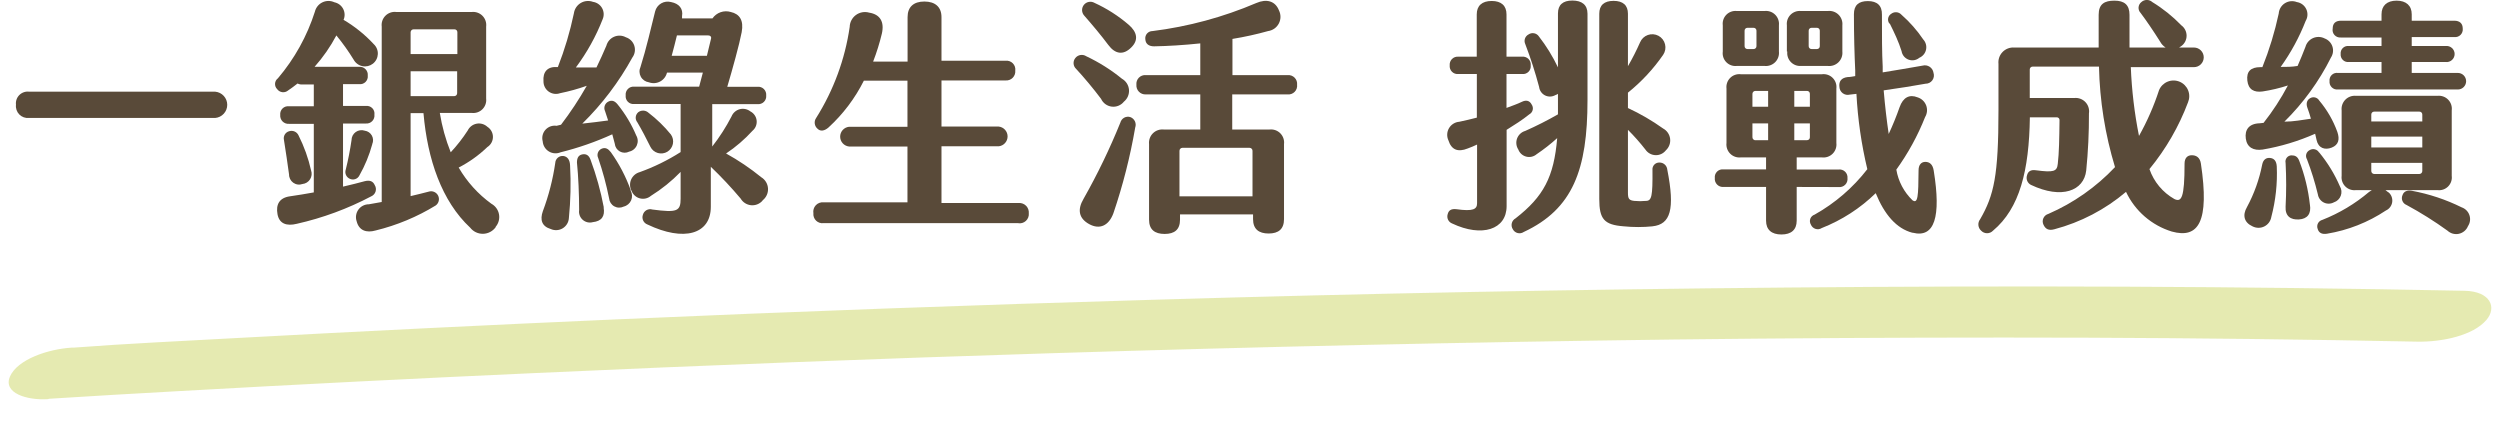 <svg width="288" height="50" viewBox="0 0 288 50" fill="none" xmlns="http://www.w3.org/2000/svg">
<g clip-path="url(#clip0_1370_13934)">
<path opacity="0.97" d="M5.628 45.94C10.64 45.617 15.739 45.327 20.8 45.045C34.365 44.282 47.942 43.594 61.531 42.981C81.36 42.075 101.202 41.312 121.055 40.693C145.002 39.947 168.953 39.419 192.908 39.109C205.587 38.96 218.266 38.886 230.945 38.886C244.113 38.886 255.727 38.977 268.907 39.184L278.429 39.358C281.361 39.416 284.894 38.645 286.423 36.871C287.675 35.429 286.911 33.556 283.917 33.498C257.882 32.967 231.822 32.892 205.775 33.125C181.444 33.34 157.126 33.81 132.82 34.534C112.223 35.131 91.638 35.882 71.066 36.789C56.457 37.43 41.84 38.148 27.215 38.944C20.951 39.292 14.686 39.574 8.51 40.046H8.272C5.465 40.22 2.007 41.431 1.155 43.362C0.303 45.294 3.122 46.139 5.54 45.981L5.628 45.94Z" fill="#E5EAAF"/>
<path d="M1.84 12.069C1.815 11.864 1.838 11.656 1.905 11.461C1.973 11.266 2.085 11.089 2.231 10.944C2.378 10.799 2.556 10.689 2.751 10.623C2.947 10.556 3.155 10.536 3.359 10.562H24.796C25.174 10.596 25.525 10.771 25.78 11.051C26.036 11.331 26.178 11.696 26.178 12.075C26.178 12.454 26.036 12.82 25.78 13.1C25.525 13.38 25.174 13.554 24.796 13.588H3.334C3.131 13.608 2.925 13.583 2.733 13.513C2.541 13.444 2.367 13.332 2.224 13.186C2.08 13.04 1.971 12.864 1.905 12.671C1.839 12.478 1.816 12.272 1.84 12.069Z" fill="#594A39"/>
<path d="M42.768 22.617C40.061 24.045 37.177 25.109 34.191 25.782C33.023 26.07 32.169 25.782 31.968 24.676C31.767 23.571 32.169 22.793 33.387 22.617C34.304 22.479 35.221 22.341 36.15 22.165V14.266H33.299C33.162 14.277 33.023 14.259 32.894 14.211C32.764 14.163 32.647 14.087 32.55 13.989C32.453 13.891 32.378 13.773 32.332 13.642C32.286 13.512 32.269 13.373 32.282 13.236C32.268 13.1 32.284 12.963 32.331 12.834C32.377 12.705 32.452 12.588 32.55 12.493C32.648 12.397 32.766 12.325 32.896 12.282C33.026 12.239 33.164 12.226 33.299 12.244H36.15V9.732H34.819C34.632 9.744 34.446 9.705 34.279 9.619C33.927 9.908 33.563 10.159 33.186 10.423C33.096 10.499 32.99 10.556 32.877 10.59C32.763 10.624 32.644 10.634 32.526 10.62C32.408 10.606 32.294 10.567 32.192 10.508C32.09 10.448 32.001 10.368 31.931 10.272C31.845 10.188 31.779 10.087 31.737 9.975C31.695 9.863 31.677 9.743 31.686 9.624C31.694 9.505 31.728 9.389 31.785 9.284C31.843 9.179 31.922 9.088 32.019 9.016C33.931 6.765 35.378 4.157 36.276 1.343C36.331 1.111 36.438 0.894 36.588 0.708C36.738 0.522 36.928 0.372 37.143 0.269C37.358 0.165 37.594 0.111 37.833 0.11C38.071 0.109 38.307 0.162 38.524 0.263C38.738 0.307 38.939 0.398 39.114 0.529C39.288 0.661 39.431 0.829 39.532 1.023C39.633 1.217 39.69 1.431 39.698 1.649C39.706 1.867 39.665 2.084 39.578 2.285C40.868 3.044 42.04 3.988 43.057 5.086C43.214 5.232 43.337 5.411 43.418 5.609C43.499 5.808 43.536 6.022 43.526 6.236C43.516 6.45 43.46 6.66 43.361 6.85C43.263 7.04 43.124 7.207 42.955 7.339C42.785 7.47 42.59 7.563 42.381 7.612C42.172 7.66 41.955 7.663 41.745 7.62C41.535 7.576 41.337 7.488 41.165 7.36C40.992 7.233 40.85 7.07 40.746 6.882C40.146 5.903 39.479 4.967 38.75 4.081C38.06 5.383 37.217 6.597 36.238 7.698H41.374C41.509 7.686 41.644 7.704 41.77 7.75C41.897 7.797 42.012 7.871 42.106 7.967C42.201 8.063 42.274 8.179 42.319 8.306C42.364 8.433 42.38 8.568 42.366 8.702C42.383 8.837 42.368 8.973 42.324 9.1C42.28 9.228 42.207 9.344 42.112 9.44C42.016 9.535 41.9 9.608 41.772 9.652C41.645 9.696 41.508 9.711 41.374 9.695H39.516V12.206H42.14C42.275 12.187 42.412 12.2 42.541 12.243C42.67 12.287 42.787 12.359 42.883 12.455C42.98 12.551 43.052 12.668 43.095 12.797C43.139 12.926 43.151 13.064 43.133 13.198C43.15 13.335 43.137 13.473 43.093 13.603C43.05 13.733 42.979 13.852 42.883 13.951C42.788 14.05 42.672 14.126 42.543 14.174C42.415 14.222 42.277 14.24 42.14 14.228H39.516V21.499C40.395 21.298 41.286 21.072 42.027 20.871C42.605 20.733 42.969 20.871 43.17 21.323C43.239 21.432 43.283 21.555 43.3 21.683C43.316 21.81 43.305 21.94 43.267 22.063C43.229 22.186 43.164 22.299 43.078 22.394C42.992 22.49 42.886 22.566 42.768 22.617ZM33.299 20.105C33.136 18.85 32.91 17.405 32.709 16.112C32.663 15.902 32.698 15.683 32.807 15.498C32.917 15.314 33.093 15.179 33.299 15.12C33.508 15.05 33.736 15.061 33.937 15.149C34.139 15.237 34.301 15.396 34.392 15.597C35.036 16.877 35.521 18.23 35.836 19.628C35.896 19.797 35.917 19.977 35.897 20.154C35.877 20.332 35.817 20.503 35.722 20.654C35.626 20.805 35.498 20.933 35.346 21.027C35.194 21.121 35.022 21.18 34.844 21.198C34.667 21.261 34.478 21.281 34.292 21.254C34.106 21.228 33.929 21.156 33.777 21.046C33.625 20.936 33.502 20.791 33.419 20.622C33.336 20.454 33.294 20.268 33.299 20.08V20.105ZM42.881 16.627C42.538 17.881 42.041 19.087 41.399 20.218C41.302 20.414 41.132 20.564 40.924 20.634C40.717 20.705 40.491 20.691 40.294 20.595C40.099 20.509 39.943 20.353 39.857 20.158C39.771 19.963 39.761 19.742 39.83 19.54C40.109 18.422 40.331 17.29 40.495 16.149C40.495 15.965 40.539 15.784 40.623 15.62C40.708 15.457 40.83 15.315 40.98 15.208C41.13 15.101 41.303 15.032 41.485 15.006C41.667 14.979 41.853 14.997 42.027 15.057C42.197 15.081 42.358 15.144 42.499 15.241C42.64 15.338 42.757 15.467 42.839 15.617C42.922 15.766 42.969 15.933 42.976 16.104C42.984 16.275 42.951 16.445 42.881 16.602V16.627ZM57.11 26.158C56.945 26.391 56.728 26.583 56.476 26.717C56.224 26.852 55.945 26.926 55.659 26.933C55.374 26.941 55.091 26.881 54.832 26.76C54.574 26.638 54.348 26.458 54.171 26.234C50.893 23.182 49.248 18.372 48.784 13.035H47.302V22.592C48.043 22.416 48.733 22.253 49.386 22.077C49.591 22.011 49.813 22.021 50.011 22.104C50.21 22.188 50.372 22.339 50.469 22.532C50.566 22.724 50.591 22.944 50.54 23.153C50.489 23.362 50.365 23.546 50.19 23.672C48.051 24.982 45.721 25.952 43.283 26.548C42.203 26.861 41.349 26.548 41.086 25.493C41.01 25.27 40.988 25.031 41.023 24.798C41.057 24.564 41.147 24.343 41.285 24.151C41.422 23.96 41.603 23.804 41.813 23.696C42.023 23.589 42.256 23.533 42.492 23.534L43.974 23.27V3.064C43.945 2.836 43.969 2.605 44.044 2.387C44.118 2.17 44.241 1.973 44.404 1.811C44.566 1.648 44.763 1.525 44.98 1.451C45.197 1.376 45.429 1.352 45.657 1.381H54.347C54.573 1.356 54.801 1.383 55.015 1.46C55.229 1.536 55.423 1.66 55.583 1.822C55.742 1.984 55.863 2.179 55.936 2.395C56.009 2.61 56.032 2.838 56.005 3.064V11.352C56.031 11.576 56.006 11.803 55.932 12.016C55.858 12.229 55.736 12.423 55.577 12.582C55.417 12.742 55.224 12.863 55.011 12.937C54.798 13.011 54.571 13.036 54.347 13.01H50.667C50.917 14.563 51.338 16.083 51.923 17.543C52.649 16.766 53.305 15.925 53.882 15.032C53.98 14.831 54.123 14.655 54.301 14.519C54.478 14.383 54.685 14.291 54.905 14.249C55.125 14.208 55.351 14.218 55.566 14.28C55.781 14.342 55.979 14.453 56.143 14.605C56.34 14.729 56.502 14.902 56.615 15.106C56.727 15.31 56.786 15.54 56.786 15.773C56.786 16.006 56.727 16.235 56.615 16.439C56.502 16.644 56.34 16.816 56.143 16.941C55.163 17.885 54.051 18.68 52.84 19.302C53.79 20.94 55.073 22.36 56.607 23.471C56.835 23.596 57.031 23.769 57.183 23.979C57.335 24.189 57.438 24.431 57.485 24.686C57.532 24.941 57.521 25.203 57.454 25.453C57.387 25.703 57.265 25.936 57.097 26.133L57.11 26.158ZM47.302 6.229H52.689V3.717C52.691 3.672 52.683 3.627 52.667 3.585C52.651 3.543 52.626 3.505 52.594 3.473C52.562 3.441 52.524 3.416 52.482 3.4C52.44 3.383 52.395 3.376 52.35 3.378H47.653C47.608 3.376 47.562 3.384 47.52 3.4C47.477 3.416 47.438 3.441 47.406 3.473C47.373 3.504 47.346 3.542 47.329 3.584C47.311 3.626 47.302 3.671 47.302 3.717V6.229ZM47.302 11.076H52.325C52.371 11.076 52.416 11.067 52.458 11.049C52.5 11.031 52.538 11.005 52.569 10.972C52.601 10.939 52.626 10.9 52.642 10.858C52.658 10.815 52.666 10.77 52.664 10.724V8.213H47.302V11.076Z" fill="#594A39"/>
<path d="M65.674 19.063C65.782 21.086 65.736 23.114 65.535 25.129C65.52 25.368 65.447 25.599 65.322 25.803C65.198 26.007 65.026 26.178 64.821 26.302C64.617 26.425 64.385 26.497 64.146 26.511C63.907 26.526 63.669 26.483 63.451 26.385C62.396 26.071 62.195 25.305 62.534 24.338C63.209 22.54 63.689 20.675 63.965 18.774C63.97 18.658 63.998 18.544 64.049 18.439C64.1 18.335 64.172 18.241 64.26 18.166C64.349 18.09 64.452 18.034 64.563 18.001C64.675 17.967 64.792 17.957 64.907 17.971C65.359 18.034 65.648 18.398 65.674 19.063ZM64.631 14.367C65.72 12.941 66.71 11.443 67.595 9.883C66.591 10.24 65.562 10.525 64.518 10.737C64.301 10.814 64.068 10.837 63.839 10.805C63.611 10.772 63.394 10.685 63.206 10.551C63.019 10.416 62.867 10.239 62.763 10.033C62.659 9.827 62.606 9.599 62.609 9.368C62.521 8.288 63.061 7.66 64.154 7.723H64.267C65.053 5.714 65.67 3.643 66.113 1.532C66.147 1.289 66.234 1.056 66.37 0.85C66.506 0.645 66.685 0.473 66.896 0.347C67.107 0.22 67.344 0.143 67.588 0.12C67.833 0.097 68.08 0.128 68.311 0.213C68.529 0.246 68.738 0.327 68.92 0.453C69.102 0.578 69.253 0.744 69.361 0.937C69.469 1.13 69.531 1.345 69.543 1.566C69.554 1.787 69.515 2.007 69.428 2.21C68.653 4.195 67.614 6.066 66.339 7.773C67.118 7.773 67.909 7.773 68.713 7.773C69.139 6.919 69.504 6.066 69.855 5.262C69.916 5.034 70.028 4.823 70.182 4.645C70.336 4.467 70.528 4.326 70.745 4.233C70.961 4.139 71.196 4.097 71.431 4.107C71.666 4.118 71.896 4.182 72.103 4.295C72.331 4.369 72.538 4.496 72.707 4.666C72.876 4.836 73.001 5.044 73.074 5.272C73.146 5.501 73.163 5.743 73.123 5.979C73.083 6.215 72.988 6.439 72.844 6.631C71.305 9.436 69.363 12 67.08 14.241C68.085 14.128 69.114 14.015 70.056 13.877L69.705 12.809C69.609 12.613 69.595 12.386 69.665 12.179C69.736 11.972 69.885 11.801 70.081 11.704C70.483 11.503 70.822 11.616 71.161 12.043C72.036 13.127 72.754 14.327 73.296 15.61C73.396 15.781 73.454 15.973 73.465 16.171C73.476 16.368 73.44 16.565 73.361 16.747C73.281 16.928 73.16 17.088 73.007 17.213C72.854 17.339 72.673 17.426 72.48 17.468C72.313 17.553 72.129 17.596 71.942 17.593C71.754 17.59 71.571 17.541 71.408 17.451C71.244 17.36 71.105 17.231 71.003 17.074C70.901 16.917 70.839 16.738 70.822 16.552C70.734 16.175 70.621 15.836 70.534 15.472C68.617 16.344 66.625 17.038 64.581 17.544C64.364 17.636 64.128 17.676 63.892 17.659C63.657 17.642 63.429 17.569 63.228 17.446C63.026 17.323 62.857 17.154 62.734 16.953C62.611 16.751 62.538 16.523 62.521 16.288C62.458 16.058 62.453 15.816 62.507 15.583C62.561 15.351 62.673 15.136 62.831 14.957C62.99 14.779 63.19 14.642 63.415 14.561C63.639 14.48 63.88 14.456 64.116 14.492L64.631 14.367ZM69.541 23.911C69.705 24.916 69.315 25.48 68.285 25.593C68.085 25.648 67.873 25.651 67.671 25.604C67.468 25.556 67.28 25.458 67.125 25.32C66.969 25.182 66.85 25.007 66.779 24.811C66.707 24.616 66.686 24.406 66.716 24.2C66.716 22.404 66.628 20.319 66.465 18.724C66.465 18.209 66.628 17.87 67.093 17.782C67.557 17.694 67.859 17.92 68.034 18.41C68.694 20.185 69.202 22.013 69.554 23.873L69.541 23.911ZM72.643 21.952C72.74 22.121 72.797 22.31 72.808 22.504C72.82 22.699 72.786 22.893 72.709 23.072C72.632 23.251 72.515 23.41 72.366 23.536C72.217 23.662 72.041 23.752 71.852 23.798C71.682 23.882 71.494 23.924 71.304 23.919C71.114 23.915 70.928 23.863 70.762 23.771C70.596 23.678 70.456 23.546 70.352 23.387C70.249 23.227 70.186 23.045 70.169 22.856C69.854 21.281 69.435 19.729 68.913 18.209C68.865 18.113 68.838 18.007 68.832 17.899C68.827 17.791 68.843 17.684 68.881 17.582C68.919 17.481 68.977 17.389 69.051 17.311C69.126 17.233 69.216 17.171 69.315 17.129C69.742 16.953 70.056 17.129 70.37 17.531C71.329 18.876 72.098 20.347 72.656 21.901L72.643 21.952ZM87.839 23.119C87.676 23.304 87.472 23.448 87.243 23.539C87.014 23.63 86.767 23.665 86.522 23.642C86.277 23.618 86.041 23.537 85.833 23.405C85.625 23.273 85.452 23.093 85.327 22.881C84.247 21.598 83.098 20.374 81.886 19.214V23.823C81.886 26.988 78.797 27.879 74.577 25.857C74.362 25.775 74.188 25.613 74.092 25.404C73.995 25.195 73.985 24.956 74.062 24.74C74.093 24.627 74.145 24.522 74.217 24.43C74.289 24.339 74.379 24.262 74.48 24.206C74.582 24.15 74.695 24.115 74.811 24.103C74.927 24.091 75.044 24.102 75.155 24.137C78.006 24.514 78.407 24.338 78.407 22.881V19.804C77.381 20.861 76.23 21.788 74.979 22.567C74.807 22.712 74.603 22.814 74.383 22.863C74.164 22.913 73.936 22.91 73.718 22.853C73.5 22.797 73.299 22.689 73.132 22.538C72.965 22.388 72.836 22.2 72.756 21.989C72.65 21.789 72.591 21.568 72.582 21.342C72.574 21.115 72.617 20.89 72.707 20.682C72.798 20.475 72.934 20.291 73.105 20.143C73.277 19.995 73.479 19.888 73.698 19.829C75.349 19.237 76.928 18.462 78.407 17.519V11.981H73.07C72.936 11.997 72.8 11.982 72.672 11.938C72.544 11.894 72.428 11.821 72.333 11.726C72.237 11.63 72.165 11.514 72.121 11.386C72.076 11.259 72.062 11.123 72.078 10.988C72.062 10.854 72.077 10.717 72.121 10.589C72.165 10.461 72.238 10.344 72.333 10.248C72.428 10.151 72.544 10.077 72.671 10.031C72.799 9.986 72.935 9.97 73.07 9.984H80.542L80.969 8.364H76.838C76.786 8.581 76.688 8.785 76.552 8.962C76.416 9.139 76.243 9.285 76.046 9.391C75.849 9.496 75.632 9.559 75.409 9.574C75.186 9.59 74.963 9.559 74.753 9.482C74.559 9.454 74.374 9.382 74.212 9.271C74.051 9.159 73.918 9.012 73.824 8.839C73.73 8.667 73.677 8.476 73.671 8.28C73.664 8.084 73.704 7.889 73.786 7.711C74.439 5.651 75.042 3.027 75.469 1.319C75.517 1.125 75.603 0.943 75.723 0.784C75.842 0.624 75.992 0.49 76.164 0.39C76.336 0.289 76.527 0.224 76.724 0.198C76.922 0.172 77.123 0.186 77.315 0.239C78.232 0.414 78.721 1.005 78.571 1.859C78.565 1.946 78.565 2.034 78.571 2.122H82.075C82.302 1.791 82.629 1.541 83.008 1.408C83.388 1.274 83.799 1.265 84.184 1.381C85.189 1.607 85.704 2.323 85.44 3.717C85.176 5.111 84.385 7.962 83.782 9.996H87.261C87.396 9.983 87.533 9.999 87.661 10.045C87.789 10.09 87.906 10.164 88.002 10.26C88.098 10.356 88.172 10.473 88.217 10.601C88.263 10.729 88.279 10.866 88.266 11.001C88.28 11.136 88.263 11.272 88.218 11.4C88.172 11.527 88.098 11.643 88.002 11.738C87.905 11.834 87.789 11.906 87.66 11.95C87.532 11.994 87.396 12.009 87.261 11.993H82.049V16.878C82.897 15.795 83.641 14.634 84.272 13.412C84.354 13.21 84.482 13.03 84.645 12.886C84.809 12.741 85.004 12.637 85.214 12.581C85.425 12.525 85.646 12.519 85.859 12.563C86.073 12.607 86.273 12.7 86.445 12.834C86.641 12.936 86.81 13.084 86.936 13.266C87.062 13.448 87.141 13.659 87.165 13.878C87.19 14.098 87.16 14.321 87.079 14.527C86.997 14.732 86.865 14.915 86.696 15.057C85.789 16.053 84.764 16.934 83.644 17.682C85.075 18.472 86.432 19.389 87.701 20.42C87.924 20.556 88.112 20.745 88.247 20.97C88.382 21.195 88.46 21.449 88.475 21.711C88.489 21.973 88.441 22.235 88.332 22.473C88.223 22.712 88.058 22.921 87.851 23.082L87.839 23.119ZM73.422 14.09C73.353 14.006 73.3 13.909 73.269 13.805C73.237 13.701 73.226 13.591 73.236 13.483C73.247 13.374 73.278 13.269 73.33 13.173C73.381 13.077 73.451 12.992 73.535 12.922C73.706 12.795 73.917 12.732 74.13 12.743C74.343 12.755 74.546 12.84 74.703 12.985C75.66 13.718 76.529 14.561 77.29 15.497C77.4 15.652 77.477 15.828 77.516 16.015C77.555 16.201 77.555 16.393 77.516 16.579C77.478 16.766 77.401 16.942 77.29 17.097C77.18 17.253 77.039 17.384 76.876 17.482C76.713 17.58 76.531 17.643 76.342 17.667C76.153 17.692 75.962 17.677 75.779 17.624C75.596 17.571 75.426 17.48 75.28 17.359C75.133 17.237 75.014 17.086 74.929 16.916C74.452 15.949 73.912 14.919 73.422 14.09ZM81.434 6.43C81.622 5.651 81.798 4.948 81.911 4.458C81.974 4.232 81.823 4.081 81.597 4.081H77.981C77.805 4.86 77.579 5.651 77.378 6.43H81.434Z" fill="#594A39"/>
<path d="M118.518 24.564C118.535 24.728 118.513 24.894 118.454 25.048C118.395 25.203 118.301 25.341 118.178 25.453C118.056 25.564 117.91 25.644 117.75 25.689C117.591 25.733 117.424 25.739 117.262 25.707H94.871C94.715 25.727 94.556 25.711 94.407 25.661C94.258 25.611 94.123 25.527 94.01 25.418C93.898 25.308 93.812 25.174 93.759 25.026C93.706 24.878 93.686 24.72 93.703 24.564C93.675 24.401 93.685 24.233 93.733 24.074C93.78 23.915 93.864 23.769 93.977 23.648C94.09 23.526 94.229 23.432 94.384 23.373C94.539 23.315 94.706 23.292 94.871 23.308H104.54V16.878H97.809C97.528 16.849 97.269 16.716 97.079 16.506C96.891 16.297 96.786 16.024 96.786 15.742C96.786 15.459 96.891 15.187 97.079 14.977C97.269 14.767 97.528 14.635 97.809 14.605H104.54V9.293H99.517C98.498 11.327 97.115 13.158 95.436 14.693C94.984 15.082 94.519 15.171 94.18 14.831C94.001 14.68 93.886 14.466 93.858 14.233C93.83 14 93.891 13.765 94.029 13.576C96.032 10.392 97.345 6.824 97.885 3.102C97.891 2.833 97.96 2.569 98.084 2.331C98.209 2.092 98.387 1.885 98.604 1.726C98.821 1.567 99.072 1.461 99.337 1.414C99.602 1.367 99.874 1.382 100.133 1.457C101.388 1.658 101.903 2.512 101.589 3.88C101.327 4.973 100.991 6.048 100.585 7.095H104.553V1.972C104.553 0.804 105.244 0.176 106.487 0.176C107.73 0.176 108.459 0.804 108.459 1.972V6.995H115.843C115.996 6.978 116.151 6.997 116.295 7.049C116.44 7.101 116.571 7.185 116.679 7.295C116.787 7.405 116.868 7.538 116.917 7.684C116.965 7.83 116.98 7.985 116.96 8.138C116.974 8.288 116.954 8.44 116.903 8.582C116.851 8.725 116.77 8.854 116.663 8.962C116.557 9.069 116.428 9.152 116.287 9.205C116.145 9.258 115.994 9.279 115.843 9.268H108.459V14.58H115.052C115.333 14.61 115.592 14.742 115.781 14.952C115.97 15.162 116.075 15.434 116.075 15.717C116.075 15.999 115.97 16.271 115.781 16.481C115.592 16.691 115.333 16.823 115.052 16.853H108.459V23.383H117.375C117.53 23.376 117.685 23.401 117.83 23.458C117.975 23.516 118.106 23.603 118.214 23.715C118.322 23.826 118.405 23.96 118.457 24.107C118.51 24.253 118.53 24.409 118.518 24.564Z" fill="#594A39"/>
<path d="M126.845 11.39C125.991 10.247 124.849 8.879 123.97 7.937C123.797 7.778 123.692 7.56 123.676 7.326C123.66 7.093 123.733 6.862 123.882 6.681C124.028 6.497 124.238 6.374 124.471 6.337C124.703 6.299 124.941 6.351 125.138 6.48C126.607 7.172 127.986 8.041 129.244 9.067C129.473 9.196 129.667 9.378 129.809 9.598C129.951 9.819 130.037 10.071 130.059 10.332C130.081 10.594 130.039 10.856 129.936 11.098C129.834 11.339 129.674 11.551 129.47 11.717C129.304 11.923 129.087 12.083 128.842 12.182C128.596 12.281 128.33 12.316 128.067 12.283C127.804 12.25 127.554 12.151 127.341 11.995C127.127 11.839 126.956 11.631 126.845 11.39ZM130.776 14.693C130.199 18.044 129.359 21.345 128.265 24.564C127.725 26.021 126.67 26.473 125.477 25.82C124.284 25.167 124.083 24.162 124.824 22.906C126.429 20.072 127.847 17.135 129.068 14.116C129.1 13.998 129.155 13.888 129.23 13.792C129.305 13.696 129.399 13.617 129.506 13.558C129.613 13.499 129.73 13.463 129.851 13.451C129.972 13.439 130.095 13.451 130.211 13.488C130.446 13.573 130.637 13.747 130.743 13.973C130.849 14.199 130.861 14.458 130.776 14.693ZM130.299 5.488C129.407 6.367 128.478 6.254 127.674 5.174C126.871 4.094 125.816 2.838 124.911 1.808C124.756 1.642 124.665 1.425 124.655 1.197C124.646 0.969 124.718 0.746 124.86 0.566C125.001 0.387 125.201 0.265 125.425 0.221C125.649 0.177 125.881 0.214 126.079 0.327C127.501 0.976 128.824 1.822 130.01 2.838C131.015 3.692 131.191 4.634 130.299 5.488ZM149.425 9.758C149.443 9.908 149.427 10.06 149.378 10.203C149.329 10.346 149.248 10.476 149.142 10.583C149.036 10.69 148.907 10.772 148.764 10.823C148.622 10.874 148.47 10.892 148.32 10.875H141.953V14.919H146.26C146.486 14.895 146.715 14.922 146.929 14.998C147.143 15.074 147.337 15.198 147.496 15.36C147.655 15.522 147.776 15.718 147.849 15.933C147.922 16.148 147.946 16.377 147.918 16.602V25.242C147.918 26.385 147.29 26.9 146.147 26.9C145.005 26.9 144.352 26.385 144.352 25.242V24.702H135.938V25.305C135.938 26.448 135.31 26.95 134.167 26.95C133.024 26.95 132.371 26.448 132.371 25.305V16.602C132.347 16.375 132.375 16.146 132.451 15.931C132.527 15.716 132.65 15.521 132.812 15.36C132.973 15.198 133.168 15.075 133.383 14.999C133.598 14.923 133.827 14.896 134.054 14.919H138.273V10.875H131.994C131.847 10.883 131.7 10.859 131.563 10.805C131.426 10.751 131.302 10.669 131.2 10.563C131.097 10.457 131.019 10.33 130.97 10.191C130.92 10.052 130.902 9.905 130.914 9.758C130.899 9.611 130.916 9.463 130.965 9.323C131.013 9.184 131.092 9.057 131.195 8.952C131.298 8.846 131.423 8.765 131.561 8.713C131.699 8.662 131.847 8.641 131.994 8.653H138.273V4.998C136.39 5.199 134.506 5.312 132.949 5.337C132.346 5.337 131.982 5.061 131.944 4.546C131.924 4.426 131.93 4.303 131.963 4.186C131.995 4.069 132.053 3.961 132.132 3.868C132.211 3.776 132.31 3.703 132.42 3.653C132.531 3.603 132.651 3.577 132.773 3.579C136.885 3.064 140.904 1.978 144.716 0.352C145.896 -0.163 146.913 0.101 147.34 1.206C147.456 1.441 147.514 1.7 147.511 1.962C147.507 2.224 147.441 2.481 147.318 2.713C147.196 2.945 147.02 3.144 146.806 3.295C146.591 3.445 146.344 3.542 146.085 3.579C144.734 3.957 143.363 4.258 141.978 4.483V8.653H148.345C148.492 8.641 148.64 8.662 148.778 8.713C148.916 8.765 149.041 8.846 149.144 8.952C149.247 9.057 149.326 9.184 149.375 9.323C149.423 9.463 149.44 9.611 149.425 9.758ZM136.214 17.029C136.168 17.029 136.123 17.038 136.081 17.056C136.039 17.074 136.001 17.1 135.97 17.133C135.938 17.166 135.913 17.204 135.897 17.247C135.881 17.29 135.873 17.335 135.875 17.381V22.617H144.289V17.381C144.29 17.335 144.283 17.29 144.267 17.247C144.25 17.204 144.226 17.166 144.194 17.133C144.162 17.1 144.124 17.074 144.082 17.056C144.04 17.038 143.995 17.029 143.95 17.029H136.214Z" fill="#594A39"/>
<path d="M173.562 14.956V23.747C173.562 26.434 170.736 27.377 167.283 25.744C167.08 25.665 166.915 25.512 166.819 25.317C166.724 25.122 166.706 24.897 166.768 24.689C166.881 24.212 167.195 24.036 167.772 24.099C169.732 24.375 170.159 24.099 170.159 23.408V16.652C169.806 16.821 169.446 16.971 169.079 17.104C167.94 17.564 167.199 17.25 166.856 16.162C166.754 15.941 166.707 15.699 166.719 15.456C166.731 15.212 166.801 14.976 166.925 14.766C167.048 14.556 167.221 14.379 167.427 14.251C167.634 14.122 167.869 14.045 168.112 14.027C168.802 13.889 169.48 13.713 170.133 13.55V8.527H167.999C167.865 8.54 167.73 8.524 167.603 8.479C167.477 8.434 167.362 8.361 167.267 8.266C167.172 8.171 167.099 8.056 167.054 7.93C167.009 7.803 166.993 7.668 167.006 7.535C166.993 7.4 167.009 7.265 167.054 7.138C167.099 7.011 167.172 6.895 167.266 6.799C167.361 6.703 167.476 6.629 167.602 6.583C167.729 6.536 167.864 6.518 167.999 6.53H170.121V1.657C170.121 0.665 170.724 0.112 171.841 0.112C172.959 0.112 173.549 0.665 173.549 1.657V6.53H175.345C175.48 6.516 175.616 6.532 175.744 6.578C175.871 6.623 175.987 6.697 176.082 6.794C176.178 6.89 176.25 7.007 176.294 7.135C176.338 7.263 176.353 7.4 176.337 7.535C176.353 7.669 176.339 7.805 176.295 7.933C176.251 8.06 176.178 8.176 176.082 8.272C175.987 8.367 175.871 8.44 175.743 8.484C175.615 8.528 175.479 8.543 175.345 8.527H173.549V12.432C174.152 12.206 174.805 11.98 175.32 11.729C175.835 11.478 176.224 11.603 176.45 12.043C176.513 12.133 176.555 12.236 176.575 12.344C176.595 12.452 176.592 12.563 176.566 12.67C176.54 12.777 176.491 12.877 176.424 12.963C176.356 13.05 176.271 13.122 176.174 13.173C175.383 13.814 174.504 14.366 173.562 14.956ZM182.88 1.582V11.528C182.88 19.54 181.197 24.086 175.533 26.724C175.432 26.792 175.318 26.839 175.198 26.861C175.077 26.882 174.954 26.878 174.835 26.848C174.716 26.818 174.605 26.764 174.509 26.689C174.413 26.613 174.334 26.518 174.278 26.41C174.211 26.308 174.166 26.194 174.145 26.073C174.125 25.954 174.129 25.831 174.159 25.713C174.188 25.595 174.242 25.484 174.317 25.388C174.391 25.291 174.485 25.212 174.592 25.154C177.819 22.642 179.012 20.394 179.389 15.911C178.643 16.586 177.85 17.207 177.015 17.769C176.852 17.908 176.658 18.005 176.449 18.053C176.241 18.1 176.024 18.096 175.817 18.042C175.61 17.988 175.419 17.885 175.26 17.741C175.101 17.598 174.98 17.418 174.906 17.217C174.785 17.031 174.71 16.819 174.687 16.598C174.663 16.378 174.691 16.155 174.769 15.947C174.848 15.739 174.973 15.553 175.137 15.403C175.3 15.252 175.496 15.143 175.709 15.082C176.997 14.511 178.255 13.874 179.477 13.173C179.477 12.57 179.477 11.98 179.477 11.352V10.812C179.388 10.873 179.291 10.92 179.188 10.95C179.007 11.056 178.803 11.115 178.594 11.122C178.385 11.129 178.178 11.084 177.99 10.991C177.803 10.897 177.642 10.758 177.523 10.587C177.403 10.415 177.328 10.216 177.304 10.008C176.86 8.336 176.328 6.689 175.709 5.073C175.617 4.876 175.605 4.651 175.675 4.445C175.745 4.239 175.892 4.068 176.086 3.968C176.179 3.904 176.284 3.859 176.394 3.835C176.505 3.812 176.619 3.811 176.73 3.832C176.841 3.853 176.946 3.896 177.041 3.958C177.135 4.02 177.216 4.1 177.279 4.194C178.138 5.3 178.875 6.496 179.477 7.761V1.544C179.477 0.565 180.042 0.062 181.134 0.062C182.227 0.062 182.88 0.552 182.88 1.582ZM190.415 26.07C189.287 26.184 188.152 26.184 187.024 26.07C184.801 25.895 184.236 25.242 184.236 22.931V1.582C184.236 0.602 184.801 0.1 185.881 0.1C186.961 0.1 187.539 0.602 187.539 1.582V7.622C188.054 6.736 188.519 5.822 188.933 4.885C189.014 4.688 189.135 4.51 189.289 4.363C189.443 4.216 189.626 4.103 189.826 4.032C190.027 3.96 190.24 3.931 190.452 3.947C190.664 3.963 190.871 4.023 191.058 4.124C191.246 4.225 191.41 4.364 191.54 4.532C191.67 4.7 191.764 4.894 191.814 5.101C191.865 5.307 191.872 5.522 191.834 5.732C191.796 5.941 191.715 6.14 191.595 6.316C190.46 7.956 189.094 9.424 187.539 10.674V12.445C188.961 13.105 190.319 13.895 191.595 14.806C191.813 14.924 191.999 15.092 192.138 15.296C192.278 15.501 192.367 15.736 192.397 15.981C192.428 16.227 192.4 16.476 192.315 16.708C192.23 16.941 192.091 17.149 191.909 17.317C191.768 17.497 191.587 17.642 191.379 17.739C191.172 17.836 190.945 17.882 190.716 17.875C190.487 17.867 190.264 17.806 190.063 17.696C189.862 17.587 189.69 17.431 189.561 17.242C188.935 16.439 188.26 15.676 187.539 14.956V22.203C187.539 22.881 187.652 23.081 188.28 23.144C188.719 23.187 189.16 23.187 189.599 23.144C190.277 23.144 190.39 22.629 190.365 19.59C190.352 19.479 190.363 19.366 190.398 19.259C190.433 19.152 190.491 19.055 190.567 18.973C190.644 18.89 190.737 18.825 190.841 18.782C190.944 18.739 191.056 18.72 191.168 18.724C191.397 18.72 191.617 18.804 191.786 18.958C191.954 19.112 192.057 19.325 192.073 19.552C192.977 24.136 192.437 25.844 190.377 26.07H190.415Z" fill="#594A39"/>
<path d="M206.979 21.537V25.417C206.979 26.472 206.351 27.012 205.22 27.012C204.09 27.012 203.45 26.472 203.45 25.417V21.537H198.54C198.403 21.547 198.267 21.527 198.139 21.478C198.012 21.43 197.896 21.353 197.802 21.255C197.707 21.156 197.635 21.038 197.591 20.909C197.547 20.78 197.532 20.643 197.547 20.507C197.531 20.373 197.546 20.237 197.59 20.109C197.634 19.981 197.707 19.865 197.802 19.77C197.898 19.674 198.014 19.602 198.141 19.557C198.269 19.513 198.405 19.499 198.54 19.515H203.45V18.134H200.536C200.313 18.158 200.088 18.131 199.876 18.056C199.665 17.981 199.473 17.86 199.315 17.7C199.157 17.541 199.037 17.349 198.963 17.137C198.89 16.924 198.865 16.699 198.891 16.476V10.197C198.865 9.974 198.889 9.749 198.963 9.538C199.036 9.326 199.157 9.134 199.315 8.976C199.473 8.817 199.665 8.697 199.877 8.623C200.089 8.55 200.314 8.526 200.536 8.552H209.892C210.115 8.524 210.342 8.546 210.555 8.619C210.769 8.691 210.962 8.811 211.122 8.97C211.282 9.129 211.403 9.322 211.478 9.534C211.552 9.747 211.576 9.973 211.55 10.197V16.476C211.576 16.7 211.551 16.927 211.477 17.14C211.403 17.353 211.282 17.546 211.122 17.706C210.963 17.865 210.769 17.987 210.556 18.061C210.343 18.135 210.116 18.16 209.892 18.134H206.979V19.528H211.801C211.937 19.51 212.075 19.523 212.206 19.567C212.336 19.61 212.455 19.681 212.554 19.777C212.653 19.872 212.729 19.988 212.777 20.117C212.825 20.245 212.843 20.383 212.831 20.52C212.847 20.659 212.831 20.8 212.785 20.932C212.739 21.064 212.664 21.184 212.565 21.283C212.466 21.382 212.346 21.458 212.213 21.504C212.081 21.55 211.94 21.565 211.801 21.549L206.979 21.537ZM198.464 5.94V2.913C198.436 2.692 198.459 2.469 198.53 2.258C198.601 2.047 198.719 1.856 198.875 1.697C199.031 1.539 199.221 1.418 199.43 1.344C199.64 1.269 199.863 1.243 200.084 1.268H203.274C203.497 1.242 203.723 1.267 203.935 1.34C204.147 1.413 204.339 1.534 204.499 1.692C204.658 1.85 204.779 2.042 204.854 2.253C204.929 2.465 204.956 2.69 204.932 2.913V5.94C204.955 6.163 204.929 6.389 204.854 6.601C204.779 6.813 204.658 7.005 204.499 7.164C204.34 7.323 204.147 7.445 203.935 7.519C203.723 7.594 203.497 7.621 203.274 7.597H200.084C199.862 7.622 199.637 7.596 199.427 7.521C199.216 7.446 199.025 7.324 198.869 7.164C198.713 7.004 198.595 6.811 198.525 6.599C198.455 6.387 198.434 6.161 198.464 5.94ZM200.976 5.312C200.974 5.357 200.982 5.402 200.998 5.444C201.014 5.485 201.039 5.524 201.071 5.555C201.103 5.587 201.141 5.612 201.183 5.628C201.225 5.645 201.27 5.653 201.315 5.651H202.006C202.051 5.653 202.095 5.645 202.137 5.628C202.179 5.612 202.217 5.587 202.249 5.555C202.281 5.524 202.306 5.485 202.322 5.444C202.339 5.402 202.346 5.357 202.345 5.312V3.541C202.346 3.496 202.339 3.451 202.322 3.409C202.306 3.367 202.281 3.329 202.249 3.297C202.217 3.266 202.179 3.24 202.137 3.224C202.095 3.208 202.051 3.2 202.006 3.202H201.315C201.27 3.2 201.225 3.208 201.183 3.224C201.141 3.24 201.103 3.266 201.071 3.297C201.039 3.329 201.014 3.367 200.998 3.409C200.982 3.451 200.974 3.496 200.976 3.541V5.312ZM201.88 12.294H203.688V10.473H202.232C202.186 10.471 202.141 10.479 202.098 10.495C202.055 10.512 202.017 10.536 201.984 10.568C201.951 10.599 201.925 10.637 201.907 10.679C201.889 10.721 201.88 10.766 201.88 10.812V12.294ZM202.232 16.149H203.688V14.215H201.88V15.81C201.879 15.861 201.89 15.911 201.91 15.956C201.931 16.002 201.962 16.043 202 16.075C202.039 16.108 202.084 16.131 202.133 16.144C202.181 16.157 202.232 16.159 202.282 16.149H202.232ZM205.848 5.94V2.913C205.823 2.693 205.847 2.47 205.919 2.26C205.991 2.051 206.109 1.861 206.265 1.703C206.42 1.545 206.609 1.424 206.817 1.349C207.025 1.273 207.248 1.246 207.468 1.268H210.558C210.782 1.241 211.01 1.264 211.224 1.336C211.438 1.408 211.633 1.528 211.794 1.686C211.956 1.844 212.08 2.036 212.157 2.249C212.234 2.461 212.263 2.688 212.24 2.913V5.94C212.262 6.165 212.234 6.392 212.157 6.605C212.08 6.818 211.956 7.011 211.795 7.17C211.633 7.329 211.438 7.45 211.225 7.523C211.011 7.597 210.783 7.623 210.558 7.597H207.468C207.251 7.612 207.033 7.578 206.83 7.499C206.627 7.419 206.444 7.296 206.294 7.137C206.144 6.979 206.031 6.79 205.962 6.583C205.894 6.376 205.872 6.156 205.899 5.94H205.848ZM206.702 12.294H208.498V10.812C208.5 10.767 208.492 10.722 208.476 10.68C208.46 10.638 208.435 10.6 208.403 10.568C208.371 10.537 208.333 10.512 208.291 10.495C208.249 10.479 208.204 10.471 208.159 10.473H206.702V12.294ZM206.702 16.149H208.159C208.204 16.151 208.249 16.144 208.291 16.127C208.333 16.111 208.371 16.086 208.403 16.054C208.435 16.022 208.46 15.984 208.476 15.942C208.492 15.9 208.5 15.855 208.498 15.81V14.215H206.702V16.149ZM208.36 5.312C208.358 5.357 208.366 5.402 208.382 5.444C208.399 5.485 208.424 5.524 208.455 5.555C208.487 5.587 208.525 5.612 208.567 5.628C208.609 5.645 208.654 5.653 208.699 5.651H209.302C209.347 5.653 209.392 5.645 209.434 5.628C209.476 5.612 209.514 5.587 209.546 5.555C209.577 5.524 209.602 5.485 209.619 5.444C209.635 5.402 209.643 5.357 209.641 5.312V3.541C209.643 3.496 209.635 3.451 209.619 3.409C209.602 3.367 209.577 3.329 209.546 3.297C209.514 3.266 209.476 3.24 209.434 3.224C209.392 3.208 209.347 3.2 209.302 3.202H208.699C208.654 3.2 208.609 3.208 208.567 3.224C208.525 3.24 208.487 3.266 208.455 3.297C208.424 3.329 208.399 3.367 208.382 3.409C208.366 3.451 208.358 3.496 208.36 3.541V5.312ZM220.303 26.811C218.482 26.334 217.088 24.727 216.083 22.253C214.299 23.992 212.185 25.358 209.867 26.271C209.761 26.34 209.641 26.384 209.516 26.4C209.391 26.416 209.264 26.405 209.144 26.367C209.024 26.328 208.914 26.264 208.822 26.178C208.73 26.092 208.658 25.986 208.611 25.869C208.551 25.769 208.514 25.656 208.503 25.539C208.492 25.423 208.508 25.305 208.549 25.195C208.59 25.085 208.655 24.986 208.74 24.905C208.825 24.824 208.927 24.763 209.038 24.727C211.396 23.407 213.463 21.626 215.116 19.49C214.436 16.641 214.016 13.737 213.861 10.812L213.094 10.9C212.957 10.936 212.813 10.94 212.674 10.913C212.535 10.886 212.403 10.829 212.289 10.745C212.174 10.66 212.08 10.552 212.013 10.427C211.946 10.302 211.908 10.163 211.901 10.021C211.814 9.368 212.128 8.966 212.843 8.878C213.12 8.878 213.434 8.815 213.722 8.765C213.722 8.564 213.722 8.338 213.722 8.137C213.634 6.254 213.572 4.056 213.572 1.632C213.572 0.602 214.112 0.125 215.179 0.125C216.247 0.125 216.824 0.64 216.799 1.695C216.799 4.206 216.799 6.027 216.887 7.685C216.887 7.911 216.887 8.112 216.887 8.338C218.482 8.074 220.027 7.823 221.483 7.56C221.621 7.523 221.764 7.515 221.905 7.538C222.045 7.561 222.179 7.613 222.298 7.691C222.417 7.77 222.517 7.872 222.593 7.992C222.669 8.112 222.719 8.248 222.739 8.388C222.787 8.533 222.8 8.687 222.777 8.837C222.753 8.987 222.694 9.13 222.604 9.253C222.515 9.376 222.397 9.475 222.261 9.543C222.125 9.611 221.975 9.646 221.822 9.644C220.428 9.895 218.771 10.159 217 10.41C217.151 12.206 217.352 13.889 217.578 15.434C218.048 14.426 218.467 13.395 218.834 12.344C219.235 11.214 219.976 10.837 220.906 11.214C221.13 11.283 221.335 11.403 221.506 11.563C221.677 11.723 221.809 11.921 221.893 12.14C221.976 12.359 222.009 12.594 221.988 12.827C221.967 13.06 221.893 13.286 221.772 13.487C220.921 15.634 219.807 17.667 218.457 19.54C218.683 20.885 219.335 22.121 220.315 23.069C220.943 23.496 220.994 22.667 221.019 19.615C221.019 18.987 221.333 18.648 221.797 18.648C222.262 18.648 222.651 18.912 222.764 19.653C223.631 24.99 222.865 27.439 220.353 26.811H220.303ZM217.653 2.712C217.589 2.625 217.543 2.525 217.52 2.419C217.496 2.313 217.495 2.203 217.516 2.097C217.537 1.991 217.581 1.89 217.643 1.801C217.706 1.712 217.786 1.638 217.879 1.582C218.053 1.451 218.269 1.39 218.485 1.411C218.701 1.431 218.902 1.533 219.047 1.695C220.002 2.534 220.846 3.492 221.559 4.546C221.703 4.701 221.807 4.888 221.863 5.092C221.919 5.297 221.925 5.511 221.881 5.718C221.836 5.925 221.743 6.118 221.608 6.281C221.473 6.444 221.301 6.573 221.107 6.656C220.936 6.798 220.731 6.893 220.512 6.931C220.293 6.968 220.068 6.947 219.86 6.869C219.652 6.791 219.468 6.659 219.327 6.487C219.187 6.315 219.094 6.109 219.06 5.889C218.733 4.834 218.218 3.742 217.703 2.712H217.653Z" fill="#594A39"/>
<path d="M250.192 26.674C249.042 26.321 247.98 25.732 247.071 24.945C246.163 24.158 245.429 23.189 244.917 22.102C242.522 24.134 239.703 25.606 236.666 26.41C236.038 26.586 235.649 26.41 235.411 25.895C235.352 25.777 235.321 25.648 235.318 25.516C235.316 25.384 235.343 25.254 235.397 25.134C235.451 25.014 235.531 24.907 235.631 24.821C235.731 24.736 235.849 24.674 235.976 24.639C238.871 23.38 241.481 21.547 243.649 19.252C242.508 15.494 241.887 11.598 241.803 7.673H234.167C234.122 7.671 234.077 7.679 234.035 7.695C233.993 7.712 233.955 7.736 233.924 7.768C233.892 7.8 233.867 7.838 233.85 7.88C233.834 7.922 233.826 7.967 233.828 8.012V11.29H238.965C239.199 11.266 239.436 11.296 239.657 11.378C239.878 11.46 240.078 11.591 240.24 11.762C240.403 11.933 240.524 12.139 240.594 12.364C240.665 12.589 240.683 12.827 240.647 13.06C240.657 15.258 240.552 17.454 240.333 19.641C240.07 21.989 237.508 22.981 233.966 21.299C233.77 21.201 233.615 21.035 233.532 20.831C233.449 20.628 233.442 20.401 233.514 20.193C233.627 19.729 233.966 19.528 234.544 19.616C236.566 19.879 236.968 19.767 237.056 18.875C237.206 17.619 237.231 15.999 237.257 13.852C237.26 13.806 237.254 13.76 237.239 13.717C237.223 13.675 237.198 13.636 237.166 13.603C237.133 13.571 237.095 13.546 237.052 13.531C237.009 13.515 236.963 13.509 236.918 13.513H233.841C233.753 19.641 232.673 23.999 229.596 26.573C229.508 26.666 229.402 26.74 229.284 26.791C229.167 26.842 229.04 26.868 228.912 26.868C228.784 26.868 228.657 26.842 228.539 26.791C228.421 26.74 228.315 26.666 228.227 26.573C228.044 26.409 227.931 26.181 227.91 25.936C227.889 25.691 227.962 25.447 228.114 25.254C229.709 22.491 230.224 20.231 230.224 12.696V7.359C230.198 7.11 230.226 6.859 230.307 6.623C230.389 6.387 230.521 6.171 230.694 5.992C230.868 5.812 231.079 5.673 231.312 5.583C231.546 5.494 231.796 5.457 232.045 5.475H241.765C241.765 4.219 241.765 2.964 241.765 1.708C241.765 0.452 242.443 0.075 243.586 0.075C244.729 0.075 245.319 0.565 245.319 1.708C245.319 2.851 245.319 4.332 245.319 5.475H249.476C249.212 5.306 248.996 5.073 248.848 4.797C248.057 3.541 247.278 2.399 246.6 1.494C246.517 1.409 246.452 1.308 246.411 1.196C246.37 1.084 246.353 0.965 246.361 0.847C246.37 0.728 246.403 0.613 246.459 0.508C246.516 0.403 246.593 0.311 246.688 0.238C246.859 0.081 247.083 -0.006 247.316 -0.006C247.548 -0.006 247.772 0.081 247.944 0.238C249.167 0.984 250.289 1.883 251.284 2.913C251.473 3.051 251.628 3.231 251.734 3.44C251.84 3.648 251.896 3.879 251.896 4.113C251.896 4.347 251.84 4.577 251.734 4.786C251.628 4.994 251.473 5.175 251.284 5.312L251.033 5.475H252.741C253.041 5.475 253.328 5.594 253.54 5.806C253.752 6.018 253.871 6.306 253.871 6.606C253.871 6.905 253.752 7.193 253.54 7.405C253.328 7.617 253.041 7.736 252.741 7.736H245.47C245.576 10.398 245.89 13.047 246.412 15.66C247.353 13.982 248.127 12.215 248.722 10.386C248.814 10.166 248.948 9.967 249.116 9.799C249.285 9.632 249.484 9.499 249.704 9.409C249.924 9.318 250.16 9.272 250.397 9.273C250.635 9.273 250.87 9.321 251.089 9.412C251.309 9.504 251.508 9.638 251.676 9.806C251.843 9.975 251.976 10.174 252.066 10.394C252.157 10.614 252.203 10.849 252.202 11.087C252.202 11.325 252.154 11.56 252.063 11.779C251.013 14.572 249.511 17.173 247.617 19.478C248.123 20.941 249.146 22.169 250.493 22.931C251.297 23.308 251.661 22.843 251.661 18.85C251.661 18.197 252 17.883 252.49 17.883C252.979 17.883 253.432 18.109 253.545 18.85C254.549 25.556 253.268 27.527 250.192 26.674Z" fill="#594A39"/>
<path d="M262.284 19.176C262.369 21.135 262.157 23.095 261.656 24.991C261.618 25.224 261.524 25.446 261.384 25.637C261.243 25.827 261.059 25.982 260.846 26.087C260.634 26.193 260.4 26.246 260.163 26.243C259.926 26.24 259.693 26.181 259.483 26.071C258.542 25.644 258.29 24.815 258.855 23.848C259.678 22.32 260.267 20.678 260.601 18.975C260.714 18.397 261.053 18.146 261.518 18.197C261.983 18.247 262.246 18.548 262.284 19.176ZM260.764 14.153C261.827 12.805 262.764 11.363 263.565 9.845C262.614 10.153 261.64 10.384 260.651 10.536C259.659 10.674 259.006 10.31 258.893 9.28C258.78 8.25 259.257 7.736 260.4 7.736H260.626C261.427 5.733 262.057 3.666 262.51 1.557C262.527 1.318 262.6 1.085 262.723 0.879C262.846 0.673 263.016 0.499 263.219 0.371C263.422 0.243 263.652 0.164 263.891 0.141C264.13 0.118 264.371 0.151 264.595 0.238C264.829 0.274 265.051 0.368 265.241 0.51C265.43 0.652 265.582 0.839 265.683 1.053C265.783 1.268 265.829 1.504 265.817 1.741C265.805 1.978 265.734 2.208 265.612 2.411C264.877 4.29 263.911 6.07 262.736 7.71C263.427 7.71 263.992 7.711 264.683 7.598C265.022 6.857 265.298 6.116 265.587 5.4C265.648 5.176 265.759 4.968 265.912 4.792C266.064 4.617 266.254 4.477 266.467 4.385C266.68 4.292 266.911 4.248 267.144 4.257C267.376 4.265 267.603 4.325 267.809 4.433C268.017 4.511 268.204 4.635 268.357 4.796C268.511 4.956 268.626 5.149 268.694 5.36C268.763 5.571 268.784 5.794 268.754 6.014C268.725 6.234 268.647 6.445 268.525 6.631C267.155 9.369 265.343 11.864 263.163 14.015C264.193 14.015 265.223 13.814 266.215 13.675C266.102 13.248 265.963 12.822 265.813 12.42C265.662 12.018 265.7 11.566 266.102 11.327C266.189 11.271 266.287 11.233 266.39 11.216C266.492 11.198 266.597 11.202 266.698 11.227C266.799 11.252 266.894 11.297 266.977 11.359C267.06 11.422 267.13 11.501 267.182 11.591C268.085 12.664 268.791 13.888 269.266 15.208C269.555 16.061 269.404 16.69 268.613 17.004C267.822 17.318 267.069 17.066 266.868 16.124L266.704 15.409C264.77 16.265 262.737 16.877 260.651 17.23C259.596 17.38 258.856 16.978 258.717 15.974C258.579 14.969 259.056 14.241 260.312 14.203L260.764 14.153ZM266.102 23.572C266.277 24.626 265.813 25.216 264.846 25.279C263.879 25.342 263.238 24.903 263.301 23.797C263.389 22.124 263.389 20.448 263.301 18.774C263.277 18.673 263.276 18.567 263.297 18.465C263.318 18.363 263.361 18.267 263.423 18.183C263.485 18.099 263.565 18.03 263.657 17.98C263.749 17.93 263.85 17.902 263.954 17.895C264.381 17.895 264.67 18.008 264.871 18.523C265.499 20.154 265.913 21.859 266.102 23.597V23.572ZM267.157 17.544C268.137 18.73 268.944 20.049 269.555 21.462C269.653 21.624 269.714 21.806 269.731 21.995C269.749 22.184 269.723 22.375 269.657 22.552C269.591 22.73 269.485 22.89 269.347 23.021C269.21 23.152 269.045 23.25 268.864 23.308C268.687 23.405 268.488 23.458 268.286 23.462C268.084 23.466 267.883 23.422 267.702 23.331C267.521 23.241 267.364 23.109 267.245 22.945C267.126 22.781 267.048 22.591 267.018 22.391C266.687 21.017 266.268 19.666 265.763 18.347C265.708 18.259 265.674 18.16 265.66 18.057C265.647 17.954 265.655 17.849 265.685 17.75C265.714 17.65 265.765 17.558 265.832 17.48C265.9 17.401 265.983 17.337 266.076 17.292C266.165 17.238 266.264 17.202 266.367 17.187C266.469 17.172 266.574 17.177 266.675 17.203C266.775 17.229 266.87 17.274 266.953 17.337C267.035 17.4 267.105 17.479 267.157 17.569V17.544ZM275.144 22.14C275.307 22.276 275.433 22.452 275.51 22.651C275.587 22.849 275.612 23.064 275.584 23.275C275.555 23.486 275.473 23.686 275.345 23.856C275.218 24.027 275.049 24.162 274.855 24.25C272.809 25.612 270.498 26.523 268.073 26.924C267.533 27.012 267.131 26.862 266.993 26.359C266.955 26.257 266.938 26.147 266.945 26.037C266.951 25.928 266.981 25.821 267.032 25.724C267.083 25.626 267.154 25.541 267.241 25.473C267.327 25.405 267.427 25.356 267.533 25.33C269.483 24.562 271.295 23.48 272.896 22.127L273.235 21.901H271.414C271.19 21.93 270.964 21.907 270.75 21.834C270.537 21.762 270.343 21.642 270.184 21.483C270.024 21.324 269.902 21.131 269.828 20.919C269.754 20.706 269.729 20.48 269.756 20.256V12.721C269.731 12.496 269.756 12.268 269.83 12.054C269.904 11.84 270.025 11.646 270.183 11.484C270.342 11.323 270.535 11.199 270.748 11.122C270.961 11.045 271.188 11.017 271.414 11.039H280.795C281.02 11.014 281.248 11.04 281.462 11.117C281.675 11.193 281.869 11.317 282.027 11.479C282.186 11.641 282.305 11.837 282.377 12.052C282.448 12.268 282.47 12.496 282.44 12.721V20.256C282.469 20.479 282.446 20.706 282.373 20.918C282.301 21.131 282.18 21.324 282.022 21.483C281.863 21.642 281.669 21.762 281.457 21.835C281.244 21.907 281.018 21.93 280.795 21.901H274.804C274.923 21.982 275.036 22.07 275.144 22.165V22.14ZM268.726 3.302C268.726 2.7 269.04 2.386 269.693 2.386H274.352V1.645C274.352 0.653 274.98 0.075 276.085 0.075C277.191 0.075 277.831 0.653 277.831 1.645V2.386H282.729C283.357 2.386 283.708 2.7 283.708 3.302C283.722 3.434 283.707 3.567 283.662 3.692C283.618 3.816 283.546 3.929 283.452 4.022C283.358 4.115 283.244 4.186 283.118 4.229C282.993 4.271 282.86 4.285 282.729 4.269H277.831V5.299H281.737C281.867 5.284 281.999 5.297 282.124 5.336C282.249 5.376 282.364 5.441 282.462 5.528C282.56 5.615 282.639 5.722 282.692 5.842C282.746 5.962 282.774 6.091 282.774 6.222C282.774 6.353 282.746 6.483 282.692 6.603C282.639 6.722 282.56 6.829 282.462 6.917C282.364 7.004 282.249 7.069 282.124 7.109C281.999 7.148 281.867 7.161 281.737 7.145H277.831V8.401H283.143C283.396 8.401 283.639 8.502 283.818 8.681C283.997 8.86 284.098 9.102 284.098 9.356C284.098 9.609 283.997 9.851 283.818 10.03C283.639 10.209 283.396 10.31 283.143 10.31H269.329C269.199 10.324 269.067 10.308 268.943 10.265C268.82 10.221 268.707 10.15 268.615 10.057C268.522 9.965 268.451 9.852 268.407 9.729C268.364 9.605 268.348 9.473 268.362 9.343C268.347 9.214 268.363 9.082 268.406 8.96C268.45 8.837 268.521 8.726 268.615 8.635C268.708 8.544 268.821 8.476 268.945 8.435C269.069 8.395 269.2 8.383 269.329 8.401H274.352V7.145H270.585C270.459 7.159 270.332 7.144 270.212 7.103C270.092 7.061 269.984 6.993 269.893 6.904C269.803 6.815 269.734 6.707 269.691 6.588C269.647 6.469 269.631 6.342 269.643 6.216C269.631 6.09 269.647 5.964 269.69 5.845C269.734 5.726 269.803 5.619 269.894 5.531C269.984 5.443 270.093 5.377 270.213 5.336C270.332 5.296 270.46 5.284 270.585 5.299H274.352V4.32H269.643C269.51 4.33 269.376 4.309 269.253 4.259C269.129 4.209 269.018 4.131 268.93 4.032C268.841 3.932 268.776 3.813 268.741 3.685C268.706 3.556 268.701 3.421 268.726 3.29V3.302ZM273.172 13.989H279.049V13.198C279.051 13.153 279.043 13.109 279.027 13.067C279.01 13.025 278.986 12.987 278.954 12.955C278.922 12.923 278.884 12.898 278.842 12.881C278.8 12.865 278.755 12.858 278.71 12.859H273.511C273.466 12.858 273.421 12.865 273.379 12.881C273.337 12.898 273.299 12.923 273.267 12.955C273.235 12.987 273.211 13.025 273.194 13.067C273.178 13.109 273.17 13.153 273.172 13.198V13.989ZM273.172 16.991H279.049V15.735H273.172V16.991ZM273.172 19.691C273.17 19.736 273.178 19.782 273.194 19.825C273.21 19.867 273.235 19.906 273.267 19.939C273.298 19.972 273.336 19.998 273.378 20.016C273.42 20.033 273.465 20.043 273.511 20.043H278.71C278.756 20.043 278.801 20.033 278.843 20.016C278.885 19.998 278.923 19.972 278.954 19.939C278.986 19.906 279.011 19.867 279.027 19.825C279.043 19.782 279.051 19.736 279.049 19.691V18.762H273.172V19.691ZM284.298 26.083C284.205 26.299 284.061 26.489 283.878 26.637C283.696 26.785 283.481 26.887 283.251 26.936C283.021 26.983 282.783 26.976 282.556 26.913C282.33 26.849 282.122 26.733 281.95 26.573C280.442 25.483 278.865 24.494 277.228 23.609C277.123 23.568 277.027 23.506 276.947 23.427C276.866 23.348 276.802 23.253 276.759 23.149C276.715 23.044 276.693 22.933 276.694 22.82C276.695 22.707 276.719 22.595 276.764 22.491C276.914 22.039 277.304 21.889 277.844 21.977C279.835 22.346 281.766 22.988 283.583 23.886C283.793 23.958 283.984 24.079 284.14 24.238C284.296 24.396 284.413 24.589 284.482 24.8C284.552 25.012 284.571 25.237 284.539 25.457C284.507 25.677 284.425 25.887 284.298 26.071V26.083Z" fill="#594A39"/>
</g>
<defs>
<clipPath id="clip0_1370_13934">
<rect width="286.553" height="49.09" fill="white" transform="translate(0.723)"/>
</clipPath>
</defs>
</svg>
